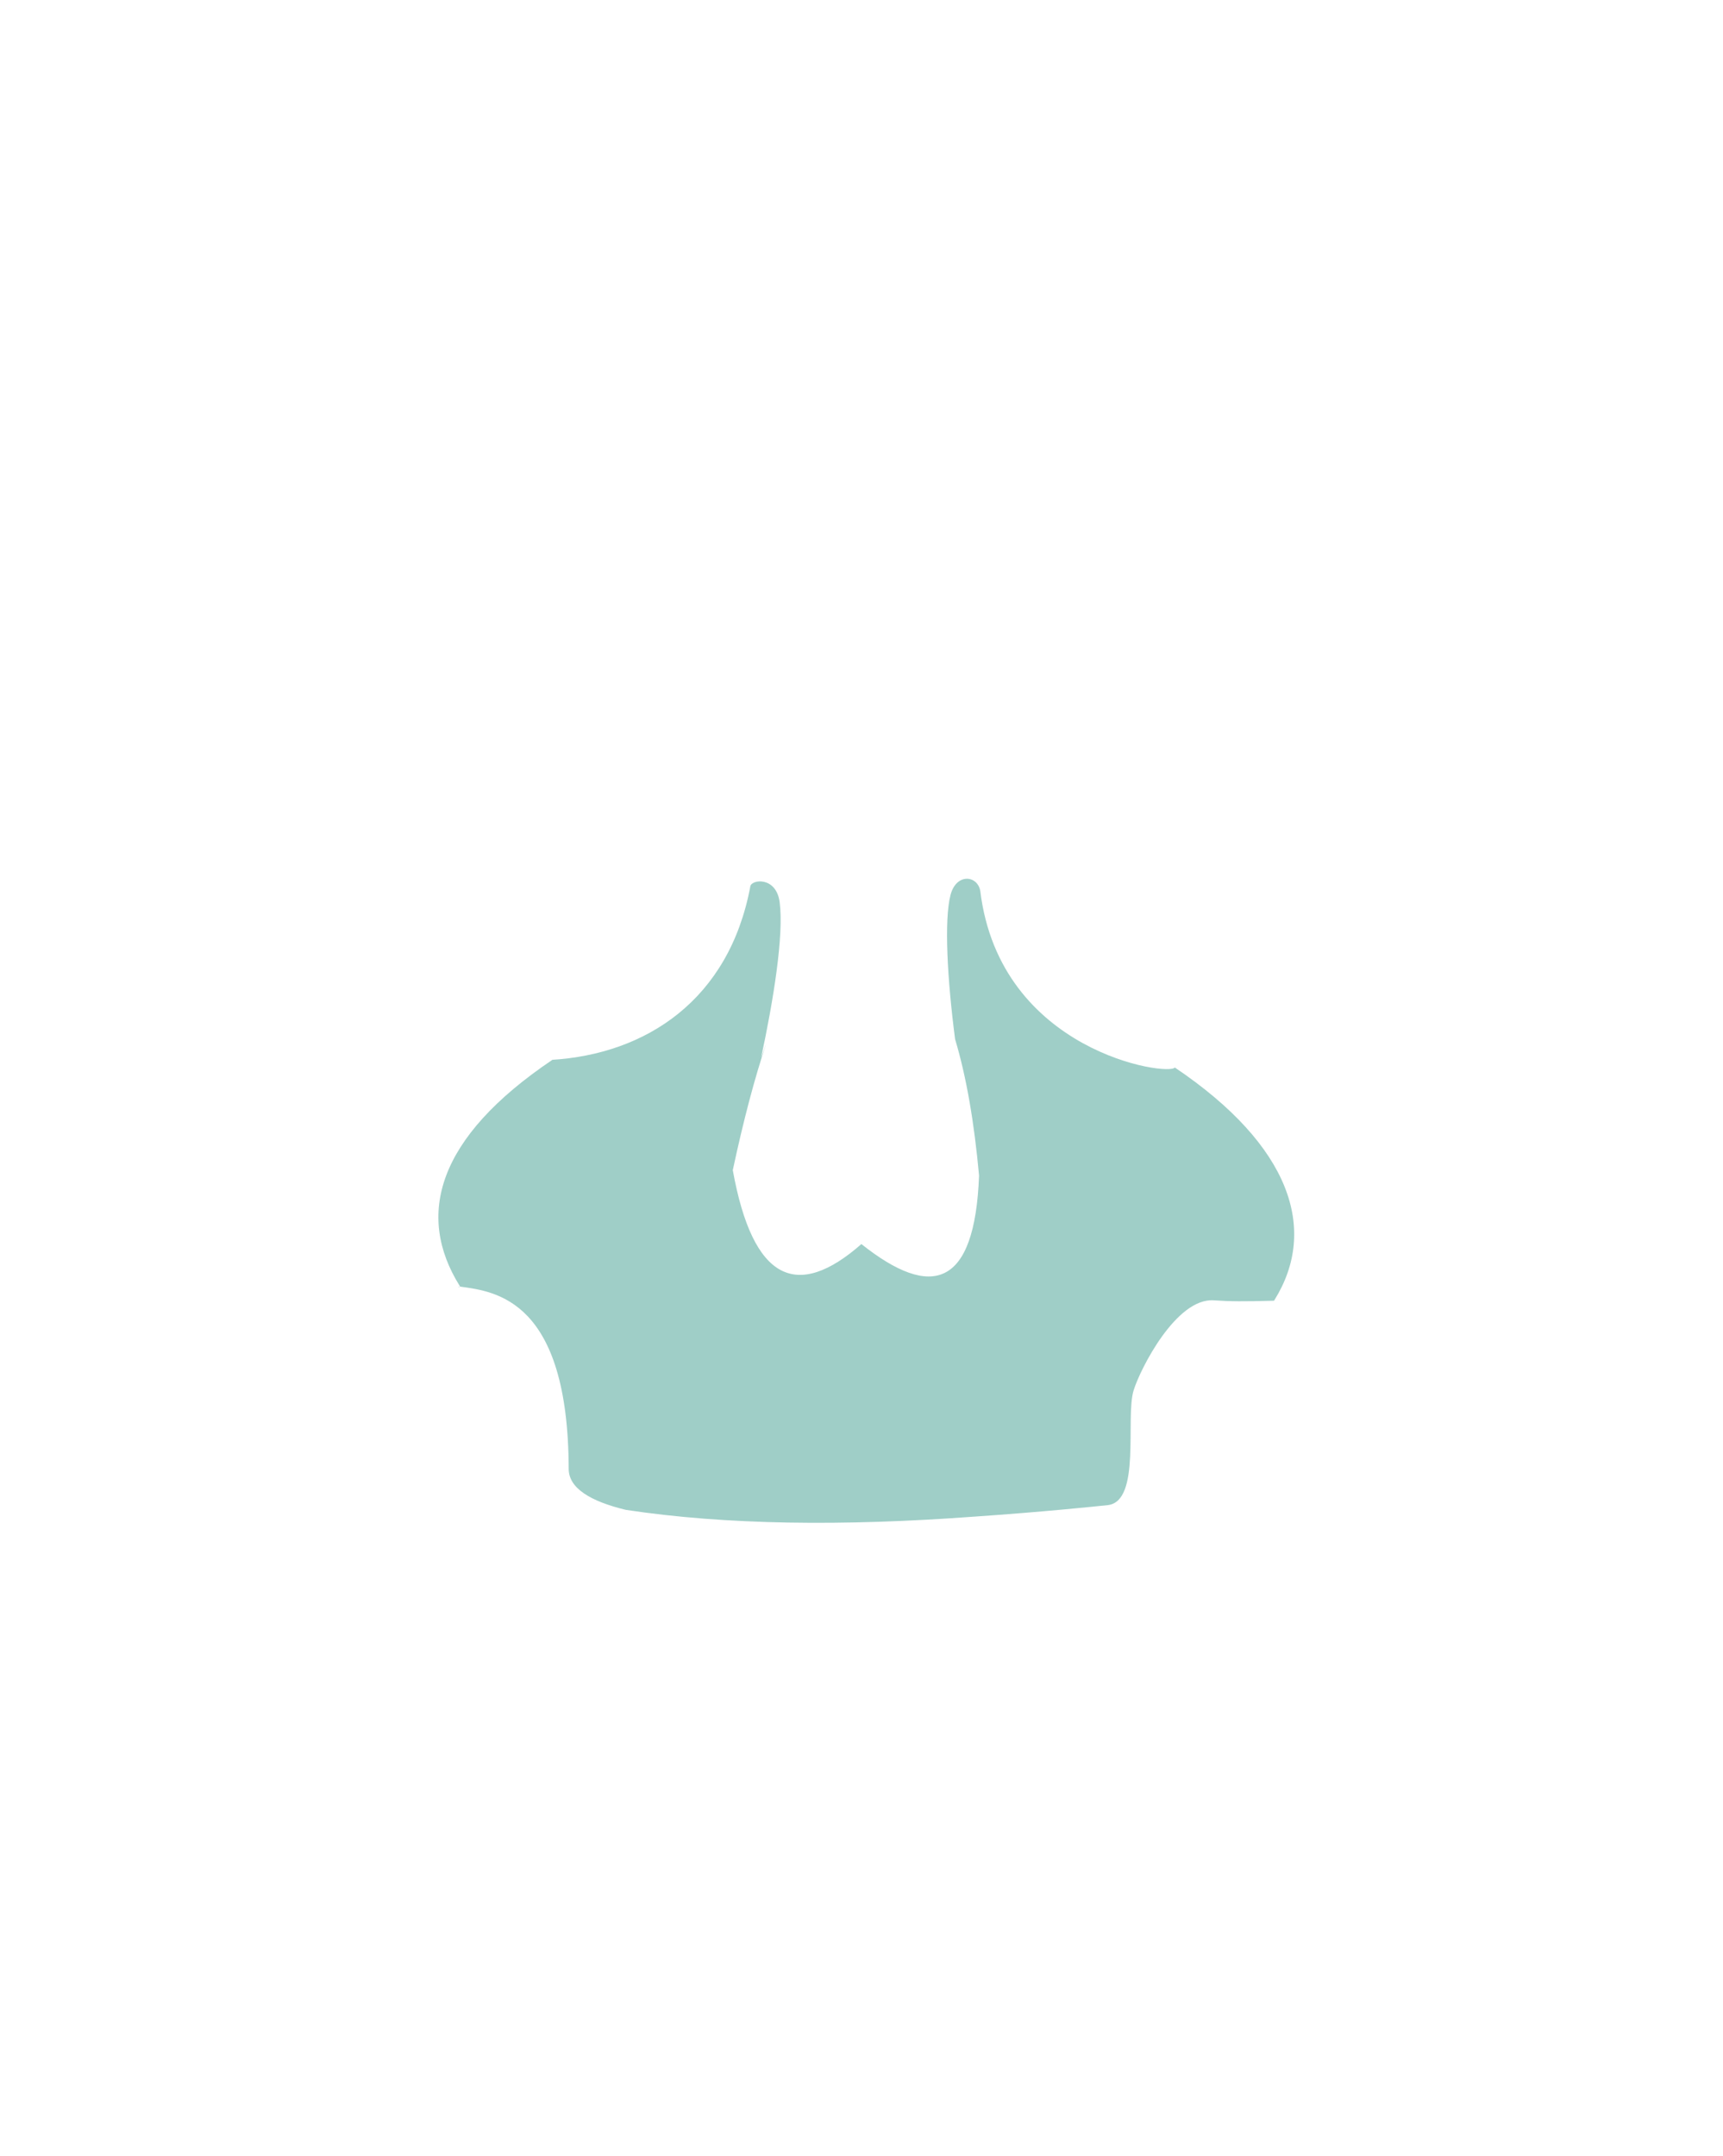 <?xml version="1.0" encoding="UTF-8" standalone="no"?>
<!DOCTYPE svg PUBLIC "-//W3C//DTD SVG 1.1//EN" "http://www.w3.org/Graphics/SVG/1.1/DTD/svg11.dtd">
<svg width="100%" height="100%" viewBox="0 0 945 1182" version="1.1" xmlns="http://www.w3.org/2000/svg" xmlns:xlink="http://www.w3.org/1999/xlink" xml:space="preserve" xmlns:serif="http://www.serif.com/" style="fill-rule:evenodd;clip-rule:evenodd;stroke-linejoin:round;stroke-miterlimit:1.414;">
    <g id="Bone-selection-layers" serif:id="Bone selection layers">
        <path id="Maxilla" d="M252.093,704.922C228.107,666.437 239.318,623.886 302.969,581.037C302.764,581.049 302.56,581.06 302.355,581.07C354.558,577.952 399.877,548.003 411.511,486.042C411.859,482.173 425.765,480.108 427.631,494.768C429.949,512.981 424.178,548.456 417.445,579.861C418.398,577.13 419.352,574.476 420.308,571.897C413.865,591.099 407.735,614.357 401.905,641.525C412.965,702.763 437.368,712.854 472.441,682.045C510.783,712.552 534.651,706.068 536.974,644.526C534.331,615.373 530.013,590.287 523.831,569.729C519.533,536.708 517.783,504.545 521.294,490.762C524.417,478.505 536.154,479.843 537.639,488.444C548.477,577.024 641.185,590.14 644.33,585.242C707.981,628.09 722.99,674.141 699.034,712.654L698.75,713.106C682.086,713.562 674.751,713.521 665.711,712.896C645.114,711.471 625.43,750.38 621.753,762.223C617.084,777.266 626.058,823.233 607.46,825.186C601.184,825.845 572.255,828.879 534.776,831.449C462.448,836.82 398.003,836.059 343.244,827.766C323.998,823.127 311.936,815.973 311.907,805.326C311.65,712.658 271.963,708.048 252.377,705.374L252.093,704.922ZM252.196,705.359C252.225,705.36 252.255,705.362 252.285,705.364L252.377,705.374C250.936,705.944 251.292,705.37 252.109,705.358L252.196,705.359Z" style="fill:rgb(78,166,153);fill-opacity:0.54;"/>
    </g>
</svg>
